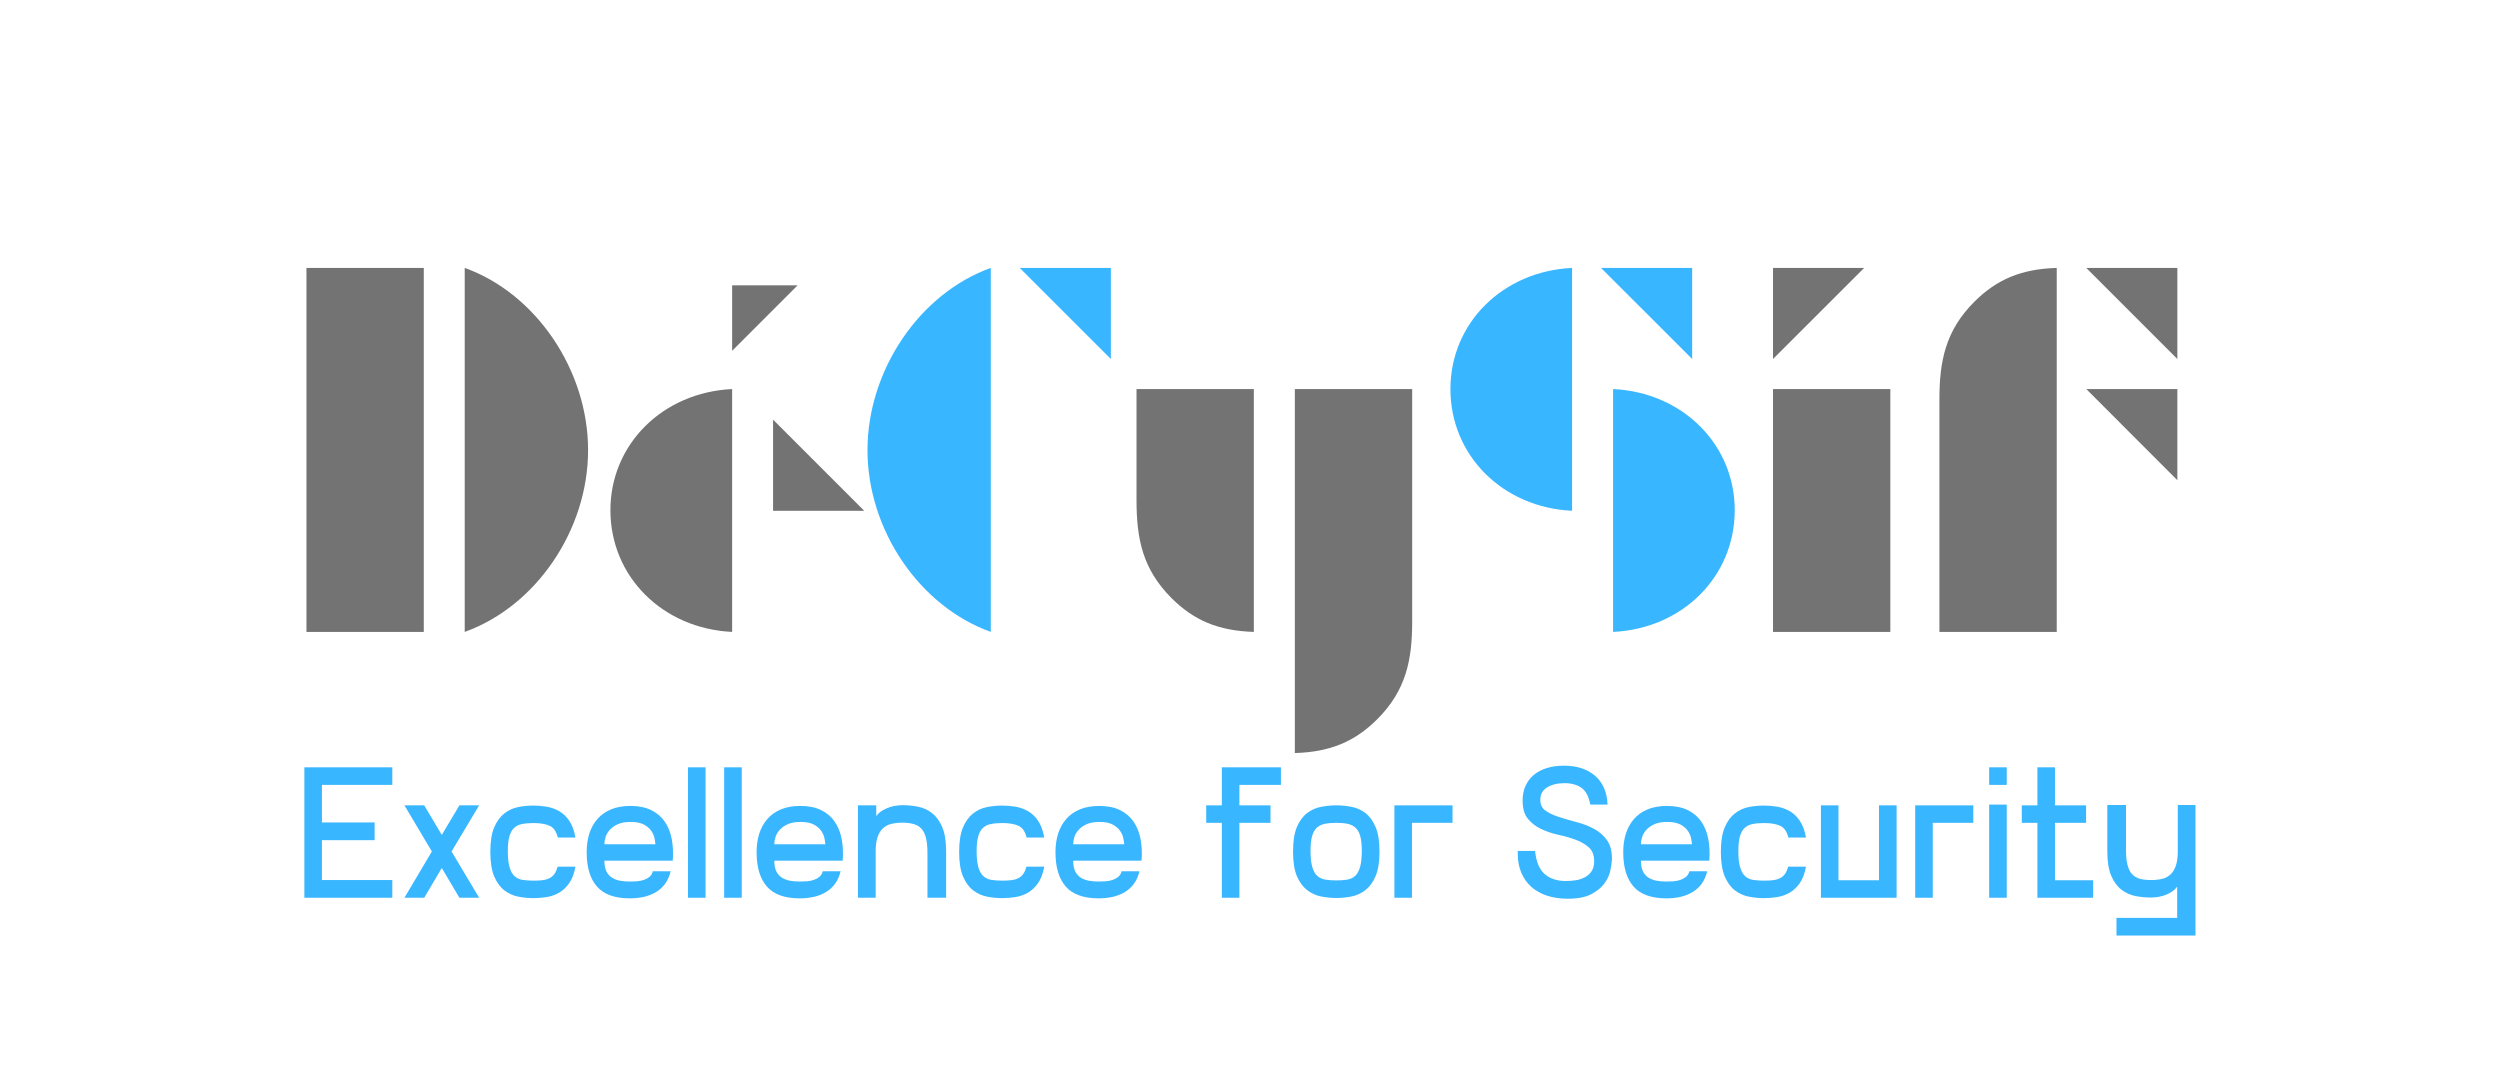 <svg xmlns="http://www.w3.org/2000/svg" xmlns:xlink="http://www.w3.org/1999/xlink" width="700" zoomAndPan="magnify" viewBox="0 0 525 225" height="300" preserveAspectRatio="xMidYMid meet" version="1.0"><defs><g/></defs><g fill="#737373" fill-opacity="1"><g transform="translate(58.622, 132.702)"><g><path d="M 30.375 0 L 30.375 -76.438 L 5.734 -76.438 L 5.734 0 Z M 38.969 0 C 53.984 -5.391 64.875 -21.438 64.875 -38.172 C 64.875 -54.891 53.984 -71.062 38.969 -76.438 Z M 38.969 0 "/></g></g></g><g fill="#737373" fill-opacity="1"><g transform="translate(126.124, 132.702)"><g><path d="M 41.375 -72.781 L 27.625 -72.781 L 27.625 -59.031 Z M 55.359 -25.438 L 36.219 -44.578 L 36.219 -25.438 Z M 2.062 -25.562 C 2.062 -39.422 13.062 -50.312 27.625 -51 L 27.625 0 C 13.062 -0.688 2.062 -11.578 2.062 -25.562 Z M 2.062 -25.562 "/></g></g></g><g fill="#38b6ff" fill-opacity="1"><g transform="translate(179.533, 132.702)"><g><path d="M 28.531 -76.438 C 13.531 -71.062 2.641 -54.891 2.641 -38.172 C 2.641 -21.438 13.531 -5.391 28.531 0 Z M 53.75 -57.312 L 53.75 -76.438 L 34.609 -76.438 Z M 53.75 -57.312 "/></g></g></g><g fill="#737373" fill-opacity="1"><g transform="translate(233.747, 132.702)"><g><path d="M 4.922 -51 L 4.922 -27.625 C 4.922 -19.594 6.188 -13.188 12.266 -7.109 C 16.969 -2.406 22.125 -0.234 29.562 0 L 29.562 -51 Z M 38.172 -51 L 38.172 25.438 C 45.609 25.219 50.766 23.031 55.469 18.344 C 61.547 12.266 62.812 5.844 62.812 -2.172 L 62.812 -51 Z M 38.172 -51 "/></g></g></g><g fill="#38b6ff" fill-opacity="1"><g transform="translate(301.949, 132.702)"><g><path d="M 53.406 -57.312 L 53.406 -76.438 L 34.266 -76.438 Z M 2.641 -51 C 2.641 -37.016 13.641 -26.125 28.188 -25.438 L 28.188 -76.438 C 13.641 -75.75 2.641 -64.875 2.641 -51 Z M 62.344 -25.562 C 62.344 -39.422 51.344 -50.312 36.797 -51 L 36.797 0 C 51.344 -0.688 62.344 -11.578 62.344 -25.562 Z M 62.344 -25.562 "/></g></g></g><g fill="#737373" fill-opacity="1"><g transform="translate(366.941, 132.702)"><g><path d="M 5.391 -76.438 L 5.391 -57.312 L 24.531 -76.438 Z M 30.031 0 L 30.031 -51 L 5.391 -51 L 5.391 0 Z M 30.031 0 "/></g></g></g><g fill="#737373" fill-opacity="1"><g transform="translate(402.354, 132.702)"><g><path d="M 35.766 -51 L 54.891 -31.859 L 54.891 -51 Z M 35.766 -76.438 L 54.891 -57.312 L 54.891 -76.438 Z M 29.562 0 L 29.562 -76.438 C 22.125 -76.219 16.969 -74.031 12.266 -69.344 C 6.188 -63.266 4.922 -56.844 4.922 -48.828 L 4.922 0 Z M 29.562 0 "/></g></g></g><g fill="#38b6ff" fill-opacity="1"><g transform="translate(61.964, 188.528)"><g><path d="M 1.953 0 L 1.953 -27.391 L 20.422 -27.391 L 20.422 -23.703 L 5.641 -23.703 L 5.641 -15.812 L 16.703 -15.812 L 16.703 -12.094 L 5.641 -12.094 L 5.641 -3.719 L 20.422 -3.719 L 20.422 0 Z M 1.953 0 "/></g></g></g><g fill="#38b6ff" fill-opacity="1"><g transform="translate(83.759, 188.528)"><g><path d="M 11.078 -9.703 L 16.859 0 L 12.719 0 L 9.031 -6.219 L 9 -6.219 L 5.328 0 L 1.172 0 L 6.922 -9.703 L 6.922 -9.734 L 1.172 -19.406 L 5.328 -19.406 L 9 -13.219 L 9.031 -13.219 L 12.719 -19.406 L 16.859 -19.406 L 11.078 -9.734 Z M 11.078 -9.703 "/></g></g></g><g fill="#38b6ff" fill-opacity="1"><g transform="translate(101.798, 188.528)"><g><path d="M 10.219 -15.688 C 9.27 -15.688 8.457 -15.613 7.781 -15.469 C 7.102 -15.332 6.551 -15.051 6.125 -14.625 C 5.695 -14.207 5.375 -13.609 5.156 -12.828 C 4.945 -12.047 4.844 -11.031 4.844 -9.781 C 4.844 -8.344 4.969 -7.207 5.219 -6.375 C 5.469 -5.539 5.82 -4.922 6.281 -4.516 C 6.738 -4.109 7.297 -3.852 7.953 -3.75 C 8.617 -3.645 9.375 -3.594 10.219 -3.594 C 10.863 -3.594 11.457 -3.617 12 -3.672 C 12.551 -3.723 13.039 -3.848 13.469 -4.047 C 13.906 -4.242 14.273 -4.535 14.578 -4.922 C 14.879 -5.316 15.117 -5.852 15.297 -6.531 L 19.047 -6.531 C 18.785 -5.094 18.348 -3.938 17.734 -3.062 C 17.129 -2.195 16.422 -1.531 15.609 -1.062 C 14.797 -0.594 13.922 -0.285 12.984 -0.141 C 12.047 0.004 11.125 0.078 10.219 0.078 C 9.164 0.078 8.102 -0.023 7.031 -0.234 C 5.969 -0.441 5 -0.879 4.125 -1.547 C 3.25 -2.211 2.535 -3.191 1.984 -4.484 C 1.441 -5.773 1.172 -7.488 1.172 -9.625 C 1.172 -11.789 1.441 -13.508 1.984 -14.781 C 2.535 -16.062 3.25 -17.039 4.125 -17.719 C 5 -18.395 5.969 -18.836 7.031 -19.047 C 8.102 -19.254 9.164 -19.359 10.219 -19.359 C 11.125 -19.359 12.047 -19.281 12.984 -19.125 C 13.922 -18.969 14.801 -18.656 15.625 -18.188 C 16.445 -17.719 17.156 -17.039 17.75 -16.156 C 18.352 -15.27 18.785 -14.098 19.047 -12.641 L 15.344 -12.641 C 15.031 -13.91 14.461 -14.734 13.641 -15.109 C 12.816 -15.492 11.676 -15.688 10.219 -15.688 Z M 10.219 -15.688 "/></g></g></g><g fill="#38b6ff" fill-opacity="1"><g transform="translate(122.028, 188.528)"><g><path d="M 10.375 -19.281 C 12.062 -19.281 13.5 -18.992 14.688 -18.422 C 15.875 -17.848 16.828 -17.047 17.547 -16.016 C 18.266 -14.984 18.758 -13.766 19.031 -12.359 C 19.301 -10.953 19.375 -9.426 19.25 -7.781 L 4.891 -7.781 C 4.891 -6.875 5.031 -6.129 5.312 -5.547 C 5.602 -4.973 5.992 -4.531 6.484 -4.219 C 6.984 -3.906 7.547 -3.691 8.172 -3.578 C 8.797 -3.461 9.461 -3.406 10.172 -3.406 C 10.672 -3.406 11.18 -3.422 11.703 -3.453 C 12.223 -3.492 12.703 -3.586 13.141 -3.734 C 13.586 -3.879 13.988 -4.094 14.344 -4.375 C 14.695 -4.664 14.938 -5.062 15.062 -5.562 L 18.812 -5.562 C 18.551 -4.508 18.156 -3.625 17.625 -2.906 C 17.094 -2.195 16.453 -1.617 15.703 -1.172 C 14.961 -0.734 14.129 -0.406 13.203 -0.188 C 12.273 0.02 11.289 0.125 10.25 0.125 C 7.094 0.125 4.789 -0.695 3.344 -2.344 C 1.895 -3.988 1.172 -6.398 1.172 -9.578 C 1.172 -10.992 1.359 -12.297 1.734 -13.484 C 2.117 -14.672 2.688 -15.691 3.438 -16.547 C 4.195 -17.41 5.148 -18.082 6.297 -18.562 C 7.441 -19.039 8.801 -19.281 10.375 -19.281 Z M 15.609 -11.234 C 15.586 -11.547 15.523 -11.969 15.422 -12.5 C 15.316 -13.031 15.086 -13.551 14.734 -14.062 C 14.379 -14.57 13.863 -15.008 13.188 -15.375 C 12.508 -15.738 11.582 -15.922 10.406 -15.922 C 9.332 -15.922 8.441 -15.766 7.734 -15.453 C 7.035 -15.141 6.473 -14.75 6.047 -14.281 C 5.617 -13.812 5.316 -13.301 5.141 -12.75 C 4.973 -12.207 4.891 -11.703 4.891 -11.234 Z M 15.609 -11.234 "/></g></g></g><g fill="#38b6ff" fill-opacity="1"><g transform="translate(142.532, 188.528)"><g><path d="M 1.953 -27.391 L 5.641 -27.391 L 5.641 0 L 1.953 0 Z M 1.953 -27.391 "/></g></g></g><g fill="#38b6ff" fill-opacity="1"><g transform="translate(150.123, 188.528)"><g><path d="M 1.953 -27.391 L 5.641 -27.391 L 5.641 0 L 1.953 0 Z M 1.953 -27.391 "/></g></g></g><g fill="#38b6ff" fill-opacity="1"><g transform="translate(157.714, 188.528)"><g><path d="M 10.375 -19.281 C 12.062 -19.281 13.5 -18.992 14.688 -18.422 C 15.875 -17.848 16.828 -17.047 17.547 -16.016 C 18.266 -14.984 18.758 -13.766 19.031 -12.359 C 19.301 -10.953 19.375 -9.426 19.25 -7.781 L 4.891 -7.781 C 4.891 -6.875 5.031 -6.129 5.312 -5.547 C 5.602 -4.973 5.992 -4.531 6.484 -4.219 C 6.984 -3.906 7.547 -3.691 8.172 -3.578 C 8.797 -3.461 9.461 -3.406 10.172 -3.406 C 10.672 -3.406 11.18 -3.422 11.703 -3.453 C 12.223 -3.492 12.703 -3.586 13.141 -3.734 C 13.586 -3.879 13.988 -4.094 14.344 -4.375 C 14.695 -4.664 14.938 -5.062 15.062 -5.562 L 18.812 -5.562 C 18.551 -4.508 18.156 -3.625 17.625 -2.906 C 17.094 -2.195 16.453 -1.617 15.703 -1.172 C 14.961 -0.734 14.129 -0.406 13.203 -0.188 C 12.273 0.02 11.289 0.125 10.25 0.125 C 7.094 0.125 4.789 -0.695 3.344 -2.344 C 1.895 -3.988 1.172 -6.398 1.172 -9.578 C 1.172 -10.992 1.359 -12.297 1.734 -13.484 C 2.117 -14.672 2.688 -15.691 3.438 -16.547 C 4.195 -17.41 5.148 -18.082 6.297 -18.562 C 7.441 -19.039 8.801 -19.281 10.375 -19.281 Z M 15.609 -11.234 C 15.586 -11.547 15.523 -11.969 15.422 -12.5 C 15.316 -13.031 15.086 -13.551 14.734 -14.062 C 14.379 -14.57 13.863 -15.008 13.188 -15.375 C 12.508 -15.738 11.582 -15.922 10.406 -15.922 C 9.332 -15.922 8.441 -15.766 7.734 -15.453 C 7.035 -15.141 6.473 -14.75 6.047 -14.281 C 5.617 -13.812 5.316 -13.301 5.141 -12.75 C 4.973 -12.207 4.891 -11.703 4.891 -11.234 Z M 15.609 -11.234 "/></g></g></g><g fill="#38b6ff" fill-opacity="1"><g transform="translate(178.218, 188.528)"><g><path d="M 1.953 0 L 1.953 -19.406 L 5.797 -19.406 L 5.797 -17.219 L 5.875 -17.219 C 6.258 -17.812 6.953 -18.328 7.953 -18.766 C 8.961 -19.211 10.094 -19.438 11.344 -19.438 C 12.414 -19.438 13.484 -19.332 14.547 -19.125 C 15.617 -18.914 16.598 -18.473 17.484 -17.797 C 18.367 -17.117 19.086 -16.141 19.641 -14.859 C 20.191 -13.586 20.469 -11.867 20.469 -9.703 L 20.469 0 L 16.547 0 L 16.547 -9.422 C 16.547 -10.703 16.441 -11.754 16.234 -12.578 C 16.023 -13.398 15.703 -14.047 15.266 -14.516 C 14.836 -14.984 14.289 -15.305 13.625 -15.484 C 12.969 -15.672 12.195 -15.766 11.312 -15.766 C 10.395 -15.766 9.582 -15.672 8.875 -15.484 C 8.176 -15.305 7.594 -14.984 7.125 -14.516 C 6.656 -14.047 6.297 -13.426 6.047 -12.656 C 5.797 -11.883 5.672 -10.91 5.672 -9.734 L 5.672 0 Z M 1.953 0 "/></g></g></g><g fill="#38b6ff" fill-opacity="1"><g transform="translate(200.248, 188.528)"><g><path d="M 10.219 -15.688 C 9.27 -15.688 8.457 -15.613 7.781 -15.469 C 7.102 -15.332 6.551 -15.051 6.125 -14.625 C 5.695 -14.207 5.375 -13.609 5.156 -12.828 C 4.945 -12.047 4.844 -11.031 4.844 -9.781 C 4.844 -8.344 4.969 -7.207 5.219 -6.375 C 5.469 -5.539 5.82 -4.922 6.281 -4.516 C 6.738 -4.109 7.297 -3.852 7.953 -3.75 C 8.617 -3.645 9.375 -3.594 10.219 -3.594 C 10.863 -3.594 11.457 -3.617 12 -3.672 C 12.551 -3.723 13.039 -3.848 13.469 -4.047 C 13.906 -4.242 14.273 -4.535 14.578 -4.922 C 14.879 -5.316 15.117 -5.852 15.297 -6.531 L 19.047 -6.531 C 18.785 -5.094 18.348 -3.938 17.734 -3.062 C 17.129 -2.195 16.422 -1.531 15.609 -1.062 C 14.797 -0.594 13.922 -0.285 12.984 -0.141 C 12.047 0.004 11.125 0.078 10.219 0.078 C 9.164 0.078 8.102 -0.023 7.031 -0.234 C 5.969 -0.441 5 -0.879 4.125 -1.547 C 3.25 -2.211 2.535 -3.191 1.984 -4.484 C 1.441 -5.773 1.172 -7.488 1.172 -9.625 C 1.172 -11.789 1.441 -13.508 1.984 -14.781 C 2.535 -16.062 3.25 -17.039 4.125 -17.719 C 5 -18.395 5.969 -18.836 7.031 -19.047 C 8.102 -19.254 9.164 -19.359 10.219 -19.359 C 11.125 -19.359 12.047 -19.281 12.984 -19.125 C 13.922 -18.969 14.801 -18.656 15.625 -18.188 C 16.445 -17.719 17.156 -17.039 17.75 -16.156 C 18.352 -15.27 18.785 -14.098 19.047 -12.641 L 15.344 -12.641 C 15.031 -13.91 14.461 -14.734 13.641 -15.109 C 12.816 -15.492 11.676 -15.688 10.219 -15.688 Z M 10.219 -15.688 "/></g></g></g><g fill="#38b6ff" fill-opacity="1"><g transform="translate(220.478, 188.528)"><g><path d="M 10.375 -19.281 C 12.062 -19.281 13.5 -18.992 14.688 -18.422 C 15.875 -17.848 16.828 -17.047 17.547 -16.016 C 18.266 -14.984 18.758 -13.766 19.031 -12.359 C 19.301 -10.953 19.375 -9.426 19.25 -7.781 L 4.891 -7.781 C 4.891 -6.875 5.031 -6.129 5.312 -5.547 C 5.602 -4.973 5.992 -4.531 6.484 -4.219 C 6.984 -3.906 7.547 -3.691 8.172 -3.578 C 8.797 -3.461 9.461 -3.406 10.172 -3.406 C 10.672 -3.406 11.18 -3.422 11.703 -3.453 C 12.223 -3.492 12.703 -3.586 13.141 -3.734 C 13.586 -3.879 13.988 -4.094 14.344 -4.375 C 14.695 -4.664 14.938 -5.062 15.062 -5.562 L 18.812 -5.562 C 18.551 -4.508 18.156 -3.625 17.625 -2.906 C 17.094 -2.195 16.453 -1.617 15.703 -1.172 C 14.961 -0.734 14.129 -0.406 13.203 -0.188 C 12.273 0.02 11.289 0.125 10.25 0.125 C 7.094 0.125 4.789 -0.695 3.344 -2.344 C 1.895 -3.988 1.172 -6.398 1.172 -9.578 C 1.172 -10.992 1.359 -12.297 1.734 -13.484 C 2.117 -14.672 2.688 -15.691 3.438 -16.547 C 4.195 -17.41 5.148 -18.082 6.297 -18.562 C 7.441 -19.039 8.801 -19.281 10.375 -19.281 Z M 15.609 -11.234 C 15.586 -11.547 15.523 -11.969 15.422 -12.5 C 15.316 -13.031 15.086 -13.551 14.734 -14.062 C 14.379 -14.57 13.863 -15.008 13.188 -15.375 C 12.508 -15.738 11.582 -15.922 10.406 -15.922 C 9.332 -15.922 8.441 -15.766 7.734 -15.453 C 7.035 -15.141 6.473 -14.75 6.047 -14.281 C 5.617 -13.812 5.316 -13.301 5.141 -12.75 C 4.973 -12.207 4.891 -11.703 4.891 -11.234 Z M 15.609 -11.234 "/></g></g></g><g fill="#38b6ff" fill-opacity="1"><g transform="translate(240.982, 188.528)"><g/></g></g><g fill="#38b6ff" fill-opacity="1"><g transform="translate(252.134, 188.528)"><g><path d="M 4.453 -27.391 L 16.859 -27.391 L 16.859 -23.703 L 8.141 -23.703 L 8.141 -19.406 L 14.672 -19.406 L 14.672 -15.734 L 8.141 -15.734 L 8.141 0 L 4.453 0 L 4.453 -15.734 L 1.172 -15.734 L 1.172 -19.406 L 4.453 -19.406 Z M 4.453 -27.391 "/></g></g></g><g fill="#38b6ff" fill-opacity="1"><g transform="translate(270.368, 188.528)"><g><path d="M 10.25 -19.406 C 11.32 -19.406 12.391 -19.301 13.453 -19.094 C 14.523 -18.883 15.5 -18.445 16.375 -17.781 C 17.25 -17.113 17.957 -16.141 18.5 -14.859 C 19.051 -13.586 19.328 -11.867 19.328 -9.703 C 19.328 -7.535 19.051 -5.812 18.5 -4.531 C 17.957 -3.258 17.25 -2.285 16.375 -1.609 C 15.5 -0.93 14.523 -0.484 13.453 -0.266 C 12.391 -0.055 11.32 0.047 10.25 0.047 C 9.207 0.047 8.145 -0.055 7.062 -0.266 C 5.977 -0.484 5 -0.93 4.125 -1.609 C 3.25 -2.285 2.535 -3.258 1.984 -4.531 C 1.441 -5.812 1.172 -7.535 1.172 -9.703 C 1.172 -11.867 1.441 -13.586 1.984 -14.859 C 2.535 -16.141 3.25 -17.113 4.125 -17.781 C 5 -18.445 5.977 -18.883 7.062 -19.094 C 8.145 -19.301 9.207 -19.406 10.25 -19.406 Z M 10.25 -3.641 C 11.082 -3.641 11.832 -3.691 12.5 -3.797 C 13.164 -3.898 13.727 -4.156 14.188 -4.562 C 14.645 -4.969 14.992 -5.586 15.234 -6.422 C 15.484 -7.254 15.609 -8.391 15.609 -9.828 C 15.609 -11.098 15.504 -12.117 15.297 -12.891 C 15.086 -13.66 14.766 -14.254 14.328 -14.672 C 13.898 -15.086 13.348 -15.367 12.672 -15.516 C 11.992 -15.66 11.188 -15.734 10.25 -15.734 C 9.312 -15.734 8.492 -15.66 7.797 -15.516 C 7.109 -15.367 6.551 -15.086 6.125 -14.672 C 5.695 -14.254 5.375 -13.66 5.156 -12.891 C 4.945 -12.117 4.844 -11.098 4.844 -9.828 C 4.844 -8.391 4.969 -7.254 5.219 -6.422 C 5.469 -5.586 5.828 -4.969 6.297 -4.562 C 6.766 -4.156 7.332 -3.898 8 -3.797 C 8.664 -3.691 9.414 -3.641 10.25 -3.641 Z M 10.25 -3.641 "/></g></g></g><g fill="#38b6ff" fill-opacity="1"><g transform="translate(290.872, 188.528)"><g><path d="M 14.156 -19.406 L 14.156 -15.734 L 5.641 -15.734 L 5.641 0 L 1.953 0 L 1.953 -19.406 Z M 14.156 -19.406 "/></g></g></g><g fill="#38b6ff" fill-opacity="1"><g transform="translate(306.407, 188.528)"><g/></g></g><g fill="#38b6ff" fill-opacity="1"><g transform="translate(317.559, 188.528)"><g><path d="M 5.906 -20.547 C 5.906 -19.547 6.281 -18.785 7.031 -18.266 C 7.789 -17.742 8.738 -17.301 9.875 -16.938 C 11.008 -16.57 12.234 -16.219 13.547 -15.875 C 14.867 -15.539 16.082 -15.07 17.188 -14.469 C 18.301 -13.875 19.219 -13.066 19.938 -12.047 C 20.656 -11.035 20.988 -9.656 20.938 -7.906 C 20.906 -7.352 20.797 -6.617 20.609 -5.703 C 20.43 -4.797 20.02 -3.906 19.375 -3.031 C 18.738 -2.156 17.816 -1.395 16.609 -0.75 C 15.398 -0.113 13.75 0.203 11.656 0.203 C 10.062 0.203 8.613 -0.008 7.312 -0.438 C 6.008 -0.875 4.906 -1.492 4 -2.297 C 3.102 -3.109 2.406 -4.102 1.906 -5.281 C 1.414 -6.457 1.172 -7.785 1.172 -9.266 L 1.172 -9.828 L 4.812 -9.828 C 5.02 -7.629 5.676 -6.023 6.781 -5.016 C 7.895 -4.016 9.391 -3.516 11.266 -3.516 C 11.941 -3.516 12.629 -3.566 13.328 -3.672 C 14.035 -3.773 14.676 -3.984 15.25 -4.297 C 15.832 -4.609 16.305 -5.031 16.672 -5.562 C 17.035 -6.102 17.219 -6.805 17.219 -7.672 C 17.219 -8.941 16.844 -9.91 16.094 -10.578 C 15.352 -11.242 14.426 -11.781 13.312 -12.188 C 12.207 -12.594 11.004 -12.938 9.703 -13.219 C 8.398 -13.508 7.191 -13.914 6.078 -14.438 C 4.973 -14.957 4.047 -15.672 3.297 -16.578 C 2.555 -17.492 2.188 -18.773 2.188 -20.422 C 2.188 -21.566 2.395 -22.598 2.812 -23.516 C 3.227 -24.43 3.816 -25.203 4.578 -25.828 C 5.336 -26.453 6.25 -26.926 7.312 -27.25 C 8.383 -27.57 9.57 -27.734 10.875 -27.734 C 13.562 -27.734 15.727 -27.035 17.375 -25.641 C 19.02 -24.242 19.906 -22.219 20.031 -19.562 L 16.391 -19.562 C 16.109 -21.207 15.508 -22.367 14.594 -23.047 C 13.676 -23.723 12.477 -24.062 11 -24.062 C 9.508 -24.062 8.285 -23.766 7.328 -23.172 C 6.379 -22.586 5.906 -21.711 5.906 -20.547 Z M 5.906 -20.547 "/></g></g></g><g fill="#38b6ff" fill-opacity="1"><g transform="translate(339.706, 188.528)"><g><path d="M 10.375 -19.281 C 12.062 -19.281 13.5 -18.992 14.688 -18.422 C 15.875 -17.848 16.828 -17.047 17.547 -16.016 C 18.266 -14.984 18.758 -13.766 19.031 -12.359 C 19.301 -10.953 19.375 -9.426 19.25 -7.781 L 4.891 -7.781 C 4.891 -6.875 5.031 -6.129 5.312 -5.547 C 5.602 -4.973 5.992 -4.531 6.484 -4.219 C 6.984 -3.906 7.547 -3.691 8.172 -3.578 C 8.797 -3.461 9.461 -3.406 10.172 -3.406 C 10.672 -3.406 11.18 -3.422 11.703 -3.453 C 12.223 -3.492 12.703 -3.586 13.141 -3.734 C 13.586 -3.879 13.988 -4.094 14.344 -4.375 C 14.695 -4.664 14.938 -5.062 15.062 -5.562 L 18.812 -5.562 C 18.551 -4.508 18.156 -3.625 17.625 -2.906 C 17.094 -2.195 16.453 -1.617 15.703 -1.172 C 14.961 -0.734 14.129 -0.406 13.203 -0.188 C 12.273 0.02 11.289 0.125 10.25 0.125 C 7.094 0.125 4.789 -0.695 3.344 -2.344 C 1.895 -3.988 1.172 -6.398 1.172 -9.578 C 1.172 -10.992 1.359 -12.297 1.734 -13.484 C 2.117 -14.672 2.688 -15.691 3.438 -16.547 C 4.195 -17.41 5.148 -18.082 6.297 -18.562 C 7.441 -19.039 8.801 -19.281 10.375 -19.281 Z M 15.609 -11.234 C 15.586 -11.547 15.523 -11.969 15.422 -12.5 C 15.316 -13.031 15.086 -13.551 14.734 -14.062 C 14.379 -14.57 13.863 -15.008 13.188 -15.375 C 12.508 -15.738 11.582 -15.922 10.406 -15.922 C 9.332 -15.922 8.441 -15.766 7.734 -15.453 C 7.035 -15.141 6.473 -14.75 6.047 -14.281 C 5.617 -13.812 5.316 -13.301 5.141 -12.75 C 4.973 -12.207 4.891 -11.703 4.891 -11.234 Z M 15.609 -11.234 "/></g></g></g><g fill="#38b6ff" fill-opacity="1"><g transform="translate(360.21, 188.528)"><g><path d="M 10.219 -15.688 C 9.27 -15.688 8.457 -15.613 7.781 -15.469 C 7.102 -15.332 6.551 -15.051 6.125 -14.625 C 5.695 -14.207 5.375 -13.609 5.156 -12.828 C 4.945 -12.047 4.844 -11.031 4.844 -9.781 C 4.844 -8.344 4.969 -7.207 5.219 -6.375 C 5.469 -5.539 5.82 -4.922 6.281 -4.516 C 6.738 -4.109 7.297 -3.852 7.953 -3.75 C 8.617 -3.645 9.375 -3.594 10.219 -3.594 C 10.863 -3.594 11.457 -3.617 12 -3.672 C 12.551 -3.723 13.039 -3.848 13.469 -4.047 C 13.906 -4.242 14.273 -4.535 14.578 -4.922 C 14.879 -5.316 15.117 -5.852 15.297 -6.531 L 19.047 -6.531 C 18.785 -5.094 18.348 -3.938 17.734 -3.062 C 17.129 -2.195 16.422 -1.531 15.609 -1.062 C 14.797 -0.594 13.922 -0.285 12.984 -0.141 C 12.047 0.004 11.125 0.078 10.219 0.078 C 9.164 0.078 8.102 -0.023 7.031 -0.234 C 5.969 -0.441 5 -0.879 4.125 -1.547 C 3.25 -2.211 2.535 -3.191 1.984 -4.484 C 1.441 -5.773 1.172 -7.488 1.172 -9.625 C 1.172 -11.789 1.441 -13.508 1.984 -14.781 C 2.535 -16.062 3.25 -17.039 4.125 -17.719 C 5 -18.395 5.969 -18.836 7.031 -19.047 C 8.102 -19.254 9.164 -19.359 10.219 -19.359 C 11.125 -19.359 12.047 -19.281 12.984 -19.125 C 13.922 -18.969 14.801 -18.656 15.625 -18.188 C 16.445 -17.719 17.156 -17.039 17.75 -16.156 C 18.352 -15.27 18.785 -14.098 19.047 -12.641 L 15.344 -12.641 C 15.031 -13.91 14.461 -14.734 13.641 -15.109 C 12.816 -15.492 11.676 -15.688 10.219 -15.688 Z M 10.219 -15.688 "/></g></g></g><g fill="#38b6ff" fill-opacity="1"><g transform="translate(380.44, 188.528)"><g><path d="M 14.156 -19.406 L 17.844 -19.406 L 17.844 0 L 1.953 0 L 1.953 -19.406 L 5.641 -19.406 L 5.641 -3.672 L 14.156 -3.672 Z M 14.156 -19.406 "/></g></g></g><g fill="#38b6ff" fill-opacity="1"><g transform="translate(400.24, 188.528)"><g><path d="M 14.156 -19.406 L 14.156 -15.734 L 5.641 -15.734 L 5.641 0 L 1.953 0 L 1.953 -19.406 Z M 14.156 -19.406 "/></g></g></g><g fill="#38b6ff" fill-opacity="1"><g transform="translate(415.774, 188.528)"><g><path d="M 1.953 -19.562 L 5.641 -19.562 L 5.641 0 L 1.953 0 Z M 5.641 -27.391 L 5.641 -23.703 L 1.953 -23.703 L 1.953 -27.391 Z M 5.641 -27.391 "/></g></g></g><g fill="#38b6ff" fill-opacity="1"><g transform="translate(423.404, 188.528)"><g><path d="M 8.141 -3.672 L 16.156 -3.672 L 16.156 0 L 4.453 0 L 4.453 -15.734 L 1.172 -15.734 L 1.172 -19.406 L 4.453 -19.406 L 4.453 -27.391 L 8.141 -27.391 L 8.141 -19.406 L 14.672 -19.406 L 14.672 -15.734 L 8.141 -15.734 Z M 8.141 -3.672 "/></g></g></g><g fill="#38b6ff" fill-opacity="1"><g transform="translate(440.974, 188.528)"><g><path d="M 5.484 -19.484 L 5.484 -10.062 C 5.484 -8.781 5.586 -7.727 5.797 -6.906 C 6.004 -6.082 6.32 -5.438 6.75 -4.969 C 7.176 -4.5 7.723 -4.172 8.391 -3.984 C 9.055 -3.805 9.832 -3.719 10.719 -3.719 C 11.633 -3.719 12.441 -3.805 13.141 -3.984 C 13.848 -4.172 14.438 -4.5 14.906 -4.969 C 15.375 -5.438 15.734 -6.055 15.984 -6.828 C 16.234 -7.598 16.359 -8.566 16.359 -9.734 L 16.359 -19.484 L 20.078 -19.484 L 20.078 7.938 L 3.484 7.938 L 3.484 4.219 L 16.234 4.219 L 16.234 -2.266 L 16.156 -2.266 C 15.77 -1.672 15.07 -1.148 14.062 -0.703 C 13.062 -0.266 11.938 -0.047 10.688 -0.047 C 9.633 -0.047 8.566 -0.148 7.484 -0.359 C 6.41 -0.566 5.426 -1.008 4.531 -1.688 C 3.645 -2.363 2.926 -3.348 2.375 -4.641 C 1.832 -5.93 1.562 -7.645 1.562 -9.781 L 1.562 -19.484 Z M 5.484 -19.484 "/></g></g></g></svg>